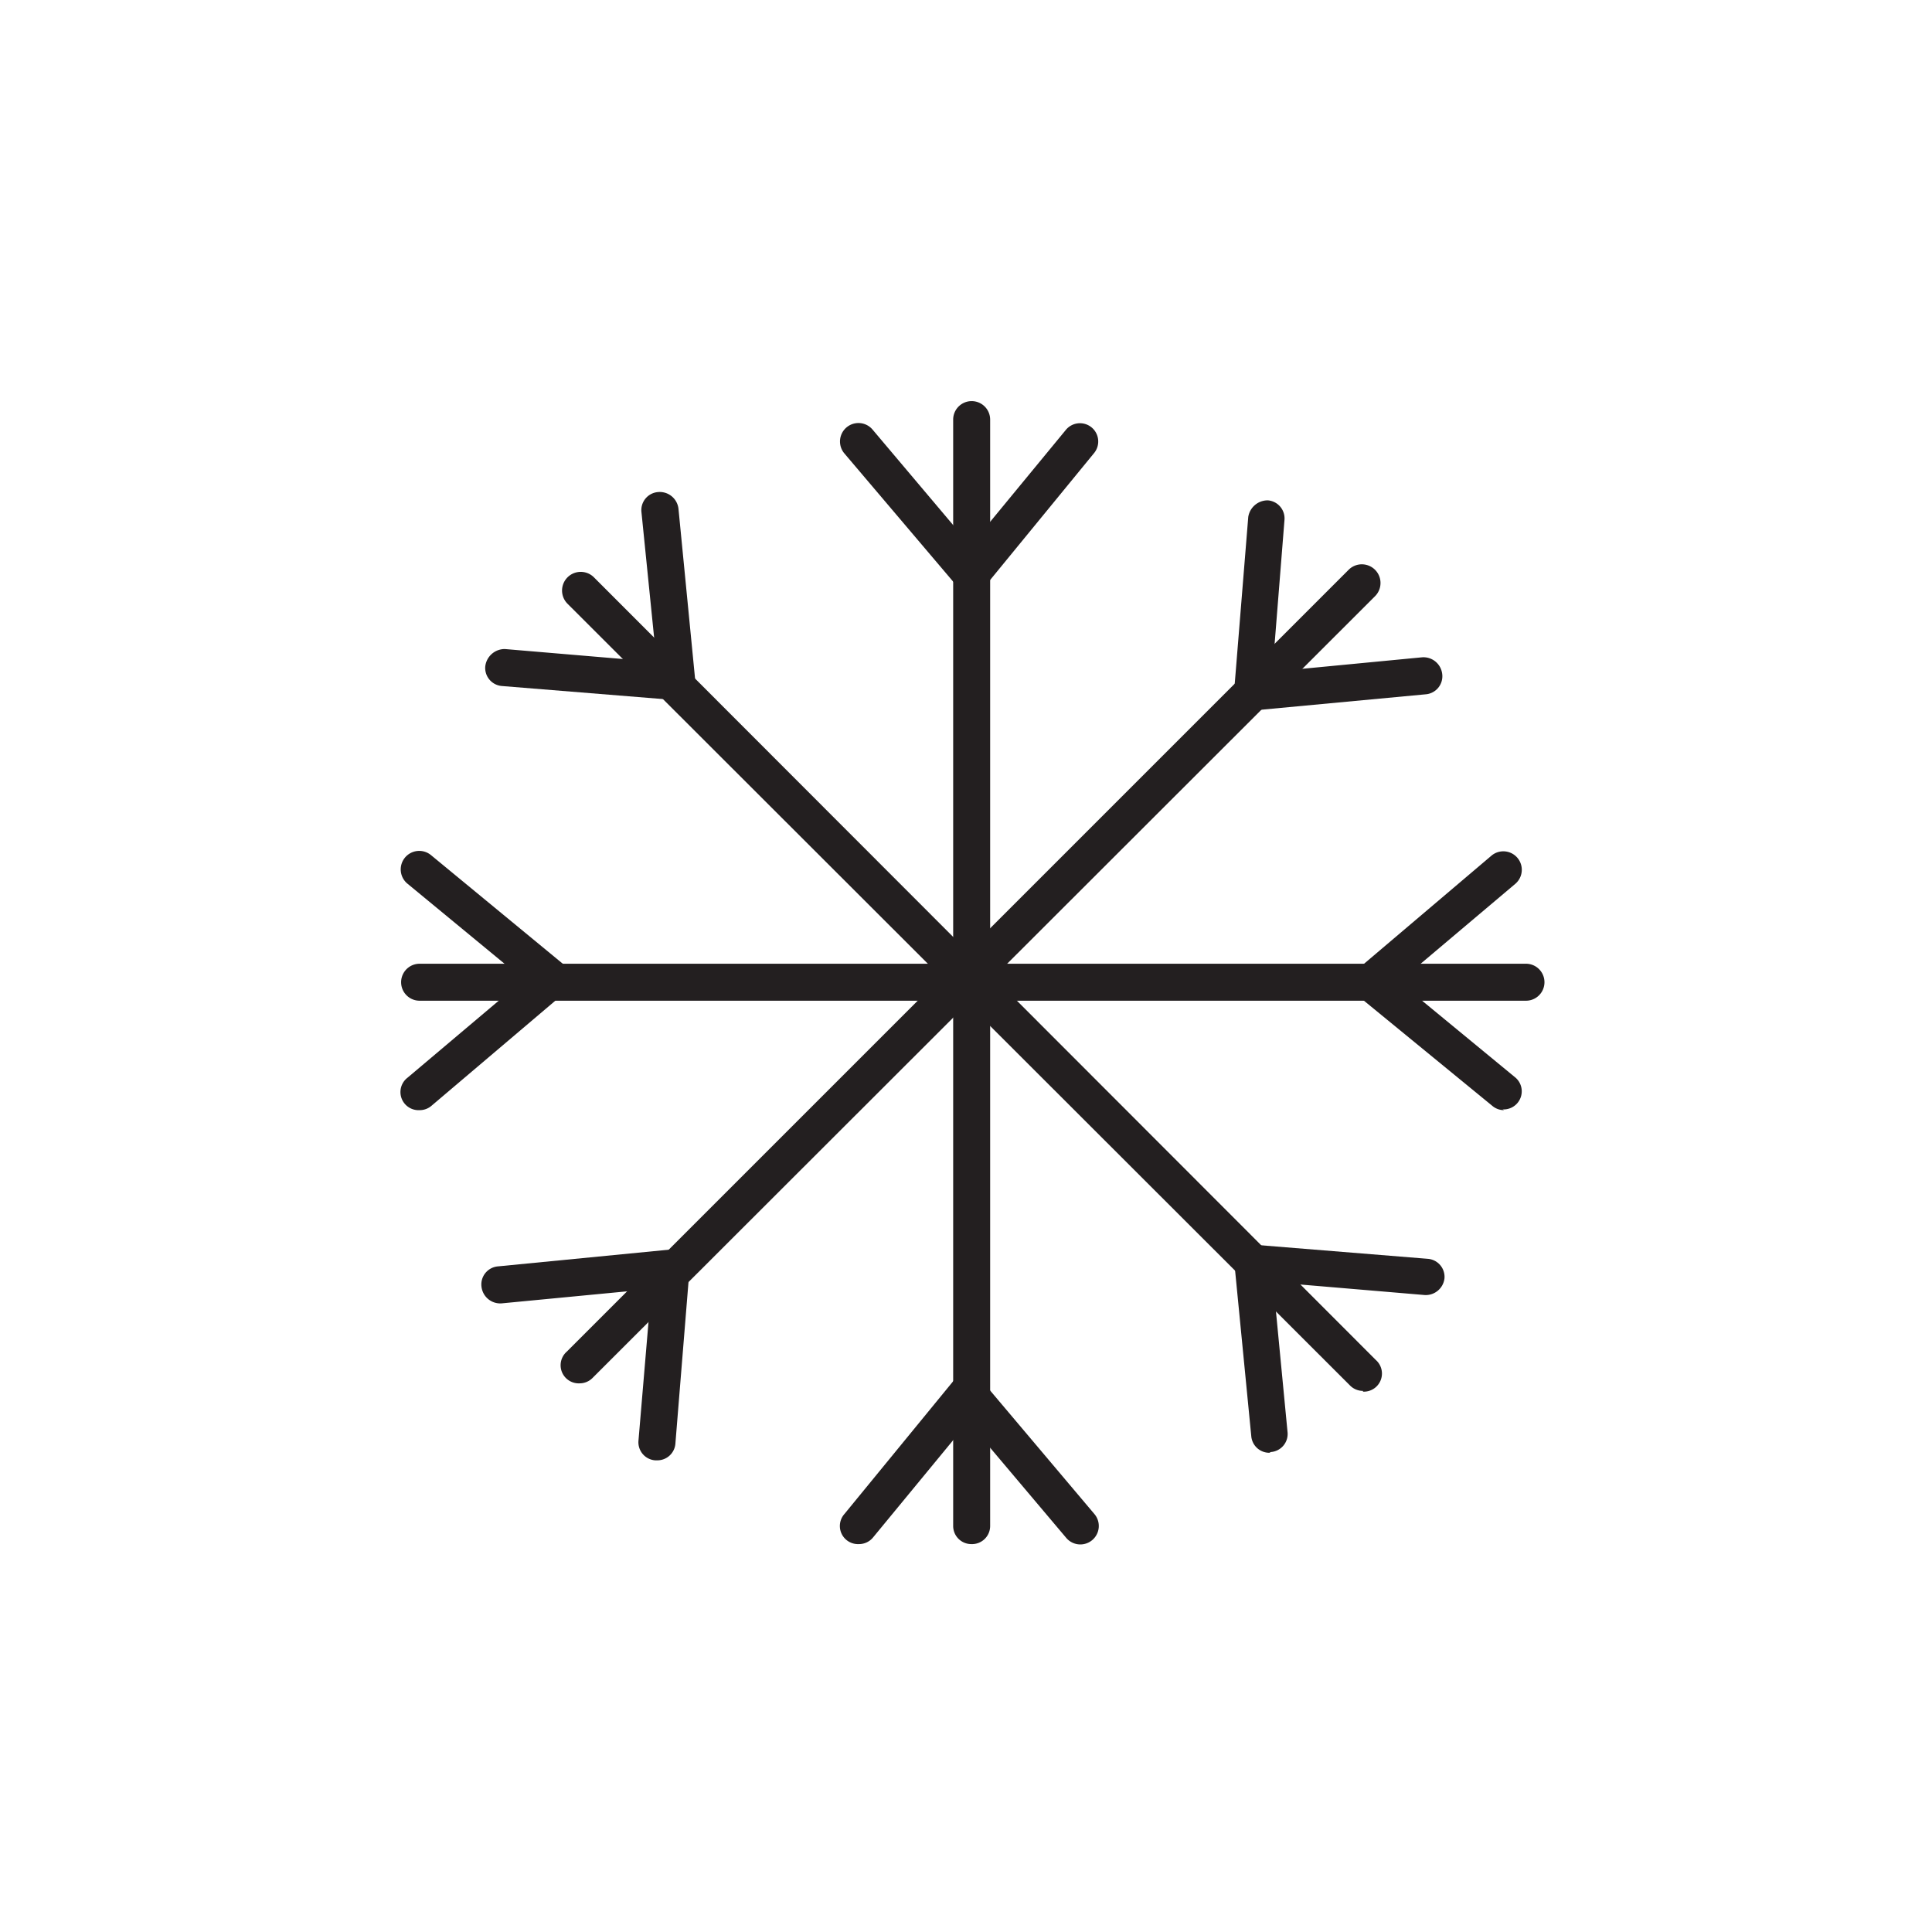 <svg id="Layer_1" data-name="Layer 1" xmlns="http://www.w3.org/2000/svg" width="3.6in" height="3.6in" viewBox="0 0 256 256"><title>snow</title><path d="M128.7,204.6a2.4,2.4,0,0,1-2.4-2.4V55.6a2.4,2.4,0,1,1,4.9,0V202.2A2.4,2.4,0,0,1,128.7,204.6Z" fill="#231f20"/><path d="M128.7,79.9,111.9,60.1a2.4,2.4,0,0,1,3.7-3.2l13,15.4,12.6-15.3A2.4,2.4,0,1,1,145,60Z" fill="#231f20"/><path d="M113.8,204.6a2.4,2.4,0,0,1-1.9-4l16.3-19.9L145,200.6a2.4,2.4,0,0,1-3.7,3.2l-13-15.4-12.6,15.3A2.4,2.4,0,0,1,113.8,204.6Z" fill="#231f20"/><path d="M76.8,183.3a2.4,2.4,0,0,1-1.7-4.2L178.7,75.5a2.4,2.4,0,0,1,3.5,3.5L78.5,182.6A2.4,2.4,0,0,1,76.8,183.3Z" fill="#231f20"/><path d="M163.3,94.4l2.1-25.9a2.6,2.6,0,0,1,2.6-2.2,2.4,2.4,0,0,1,2.2,2.6L168.6,89l19.8-1.9a2.5,2.5,0,0,1,2.7,2.2,2.4,2.4,0,0,1-2.2,2.7Z" fill="#231f20"/><path d="M87,193.5h-.2a2.4,2.4,0,0,1-2.2-2.6l1.7-20.1-19.8,1.9a2.5,2.5,0,0,1-2.7-2.2,2.4,2.4,0,0,1,2.2-2.7l25.6-2.5-2.1,25.9A2.4,2.4,0,0,1,87,193.5Z" fill="#231f20"/><path d="M202.2,132.6H55.6a2.4,2.4,0,1,1,0-4.9H202.2a2.4,2.4,0,0,1,0,4.9Z" fill="#231f20"/><path d="M199.3,147.1a2.4,2.4,0,0,1-1.6-.6l-19.9-16.3,19.8-16.8a2.4,2.4,0,1,1,3.2,3.7l-15.4,13,15.3,12.6a2.4,2.4,0,0,1-1.6,4.3Z" fill="#231f20"/><path d="M55.6,147.1a2.4,2.4,0,0,1-1.6-4.3l15.4-13L54,117.1a2.4,2.4,0,0,1,3.1-3.8L77,129.7,57.2,146.5A2.4,2.4,0,0,1,55.6,147.1Z" fill="#231f20"/><path d="M180.6,184.3a2.4,2.4,0,0,1-1.7-.7L75.2,80a2.4,2.4,0,0,1,3.5-3.5L182.3,180.2a2.4,2.4,0,0,1-1.7,4.2Z" fill="#231f20"/><path d="M168.2,192.5a2.4,2.4,0,0,1-2.4-2.2l-2.5-25.6,25.9,2.1a2.4,2.4,0,0,1,2.2,2.6,2.5,2.5,0,0,1-2.6,2.2l-20.1-1.7,1.9,19.8a2.4,2.4,0,0,1-2.2,2.7Z" fill="#231f20"/><path d="M92.4,93,66.5,90.9a2.4,2.4,0,0,1-2.2-2.6A2.6,2.6,0,0,1,66.9,86l20.1,1.7L85,67.9a2.4,2.4,0,0,1,2.2-2.7,2.5,2.5,0,0,1,2.7,2.2Z" fill="#231f20"/></svg>